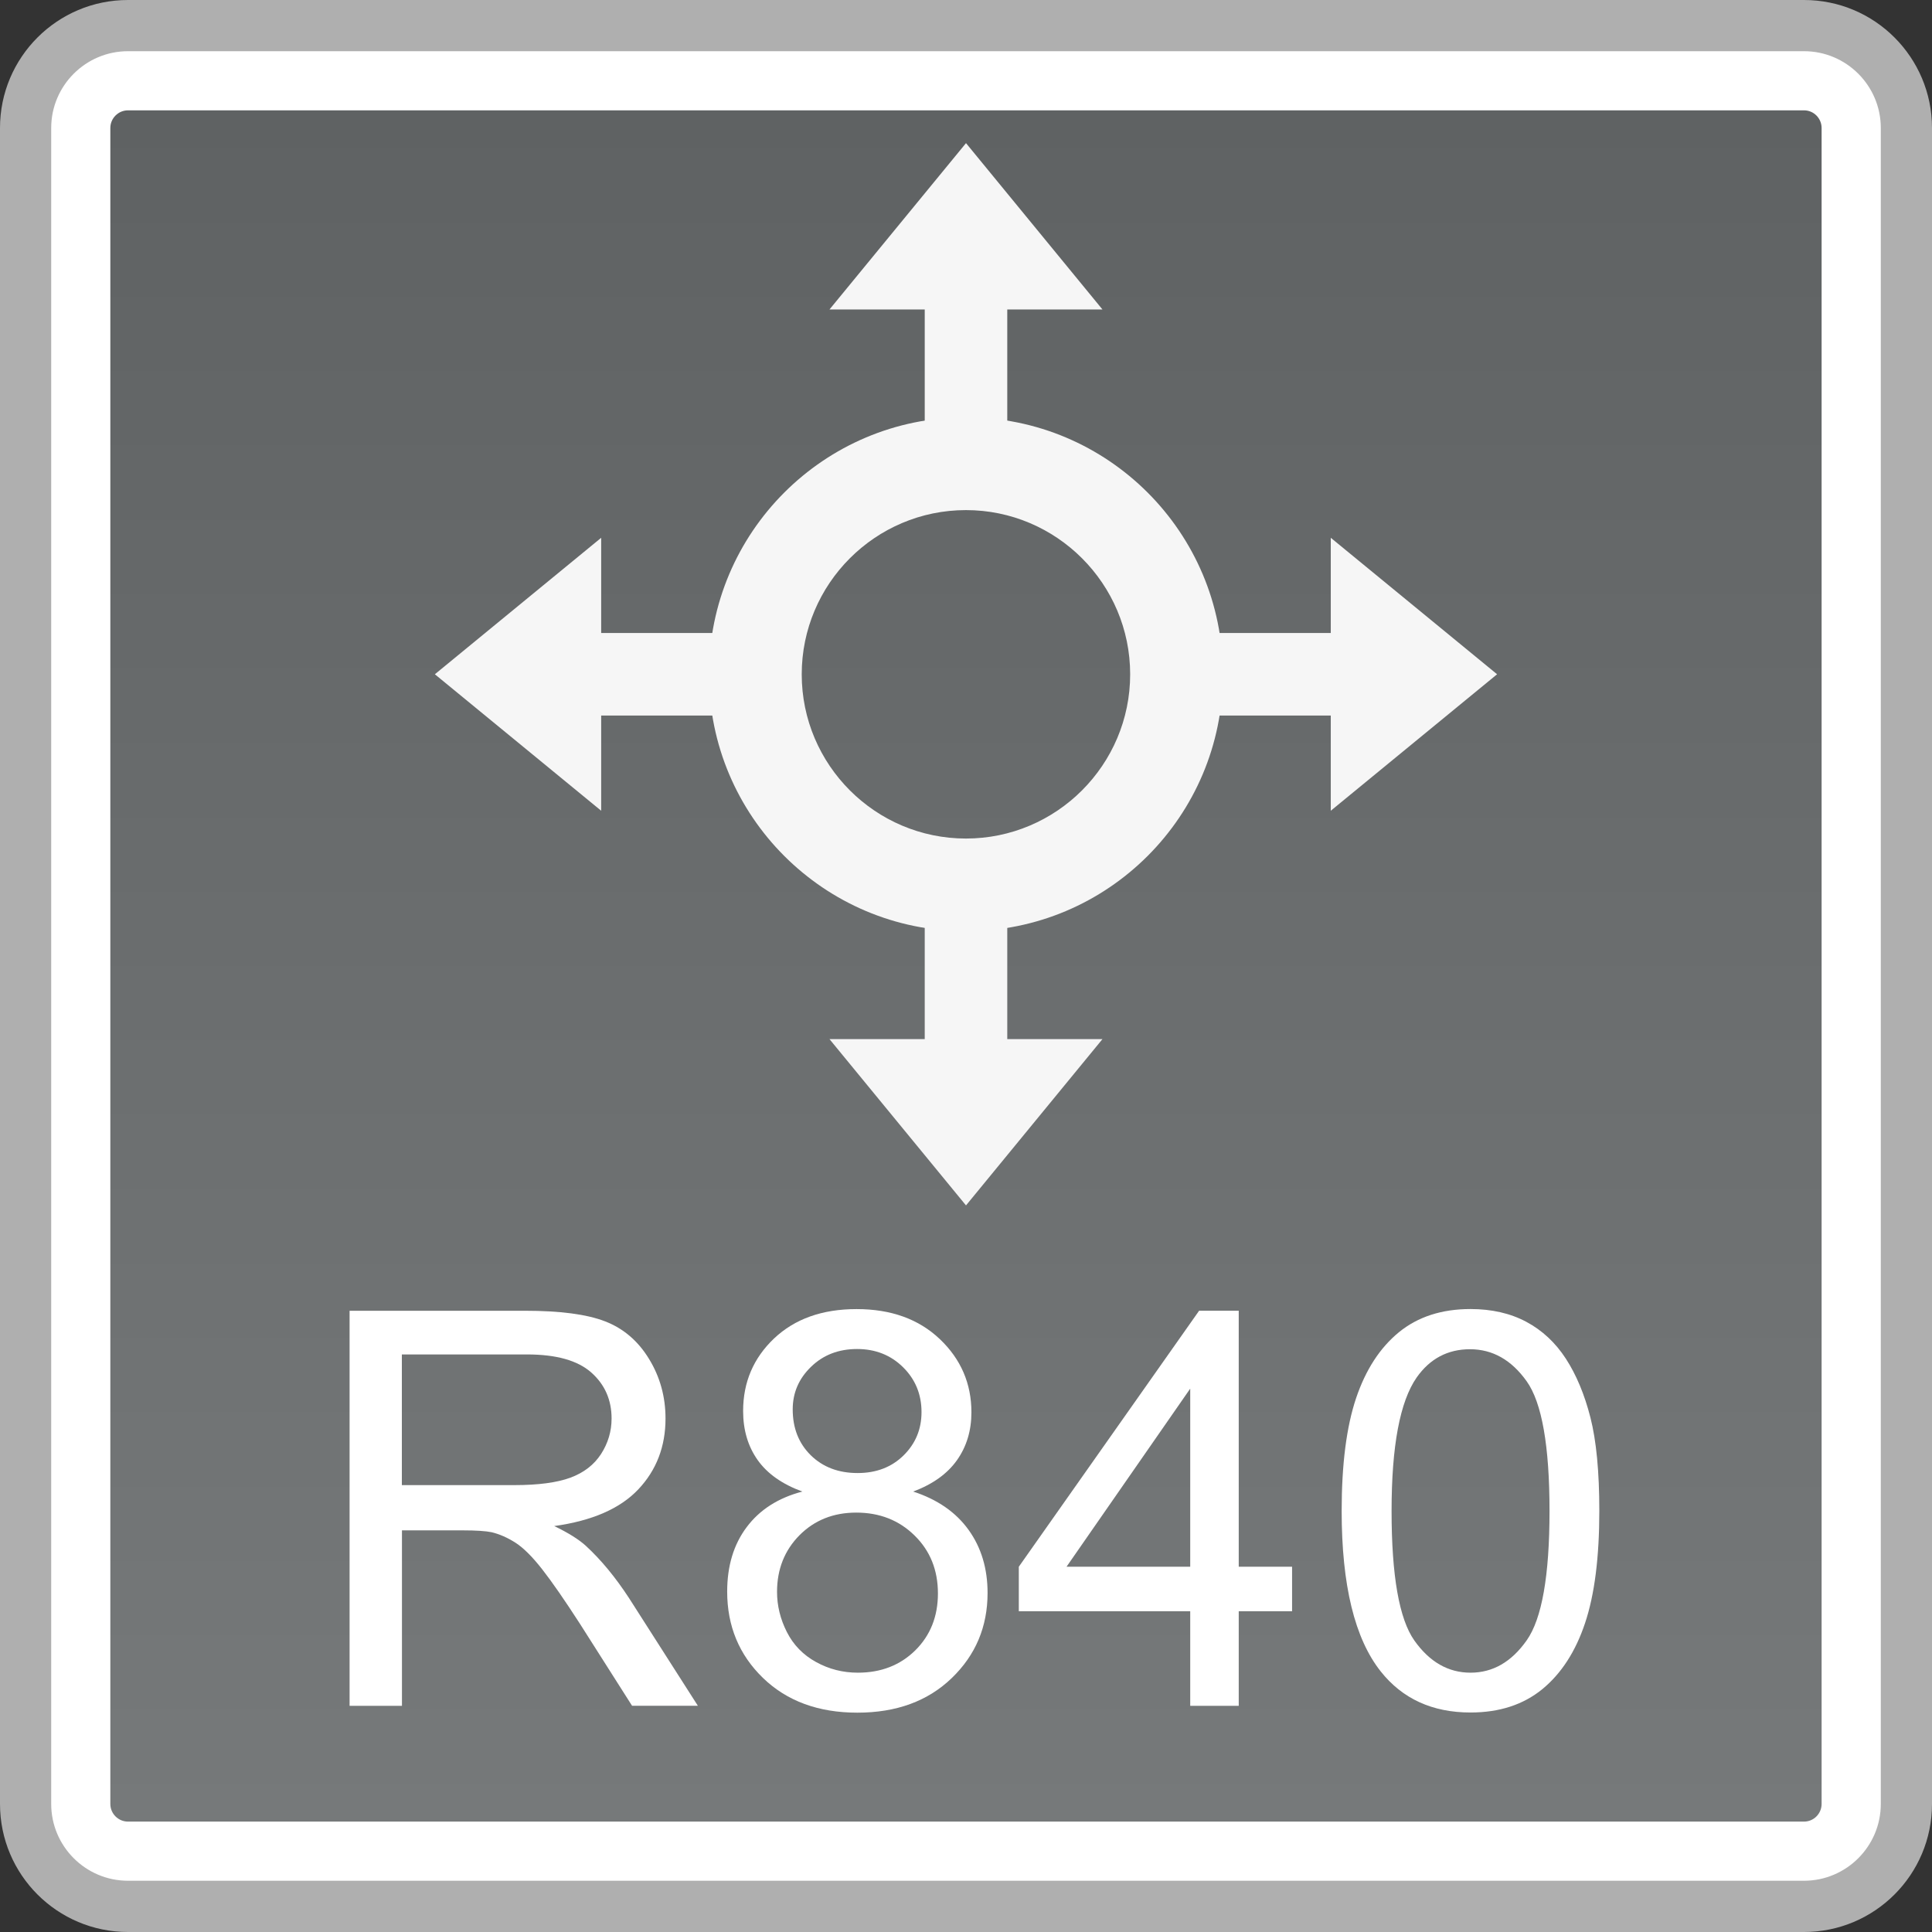 <?xml version="1.0" encoding="utf-8"?>
<!-- Generator: Adobe Illustrator 18.0.0, SVG Export Plug-In . SVG Version: 6.00 Build 0)  -->
<!DOCTYPE svg PUBLIC "-//W3C//DTD SVG 1.1//EN" "http://www.w3.org/Graphics/SVG/1.1/DTD/svg11.dtd">
<svg version="1.1" id="图层_1" xmlns="http://www.w3.org/2000/svg" xmlns:xlink="http://www.w3.org/1999/xlink" x="0px" y="0px"
	 width="36px" height="36px" viewBox="0 0 36 36" enable-background="new 0 0 36 36" xml:space="preserve">
<rect x="0" y="0" width="36" height="36" fill="#333333" stroke="none"/>
<g>
	<path fill="#FFFFFF" d="M2.385,35.522c-1.052,0-1.908-0.855-1.908-1.908V2.386c0-1.053,0.856-1.908,1.908-1.908h31.229
		c1.052,0,1.908,0.855,1.908,1.908v31.229c0,1.053-0.856,1.908-1.908,1.908H2.385z"/>
	<path fill="#AFAFAF" d="M33.615,0.954c0.789,0,1.431,0.642,1.431,1.431v31.229c0,0.789-0.642,1.431-1.431,1.431H2.385
		c-0.789,0-1.431-0.642-1.431-1.431V2.385c0-0.789,0.642-1.431,1.431-1.431H33.615 M33.615,0H2.385C1.068,0,0,1.068,0,2.385v31.229
		C0,34.932,1.068,36,2.385,36h31.229C34.932,36,36,34.932,36,33.615V2.385C36,1.068,34.932,0,33.615,0L33.615,0z"/>
</g>
<g>
	<linearGradient id="SVGID_1_" gradientUnits="userSpaceOnUse" x1="18" y1="33.943" x2="18" y2="2.057">
		<stop  offset="0" style="stop-color:#76797A"/>
		<stop  offset="1" style="stop-color:#5F6263"/>
	</linearGradient>
	<path fill="url(#SVGID_1_)" d="M2.385,33.943c-0.181,0-0.329-0.148-0.329-0.329V2.385c0-0.181,0.148-0.329,0.329-0.329h31.23
		c0.181,0,0.328,0.148,0.328,0.329v31.229c0,0.181-0.147,0.329-0.328,0.329H2.385z"/>
</g>
<g>
	<path fill="#FFFFFF" d="M6.514,31.786v-7.362h3.265c0.656,0,1.155,0.065,1.497,0.198c0.341,0.132,0.614,0.365,0.818,0.7
		c0.205,0.335,0.307,0.705,0.307,1.11c0,0.522-0.169,0.962-0.507,1.32s-0.86,0.586-1.567,0.684c0.258,0.124,0.454,0.246,0.587,0.366
		c0.285,0.262,0.554,0.588,0.809,0.979l1.281,2.004h-1.226l-0.974-1.532c-0.285-0.441-0.519-0.779-0.703-1.014
		s-0.349-0.398-0.495-0.492s-0.294-0.159-0.444-0.196c-0.111-0.023-0.292-0.035-0.542-0.035h-1.13v3.27H6.514z M7.488,27.673h2.095
		c0.445,0,0.793-0.046,1.044-0.138c0.251-0.093,0.442-0.24,0.573-0.442c0.13-0.202,0.196-0.423,0.196-0.66
		c0-0.349-0.126-0.635-0.379-0.859c-0.253-0.224-0.652-0.336-1.198-0.336H7.488V27.673z"/>
	<path fill="#FFFFFF" d="M14.951,27.793c-0.375-0.137-0.653-0.333-0.833-0.587c-0.181-0.255-0.271-0.56-0.271-0.914
		c0-0.536,0.192-0.986,0.577-1.352c0.385-0.364,0.897-0.547,1.537-0.547c0.643,0,1.16,0.187,1.552,0.56s0.588,0.828,0.588,1.363
		c0,0.342-0.09,0.639-0.269,0.892s-0.451,0.448-0.816,0.585c0.452,0.147,0.796,0.386,1.032,0.714
		c0.236,0.328,0.354,0.72,0.354,1.175c0,0.63-0.223,1.158-0.668,1.587s-1.031,0.644-1.758,0.644s-1.313-0.216-1.758-0.646
		c-0.445-0.431-0.668-0.967-0.668-1.61c0-0.479,0.121-0.879,0.364-1.202C14.157,28.131,14.502,27.91,14.951,27.793z M14.479,29.662
		c0,0.258,0.061,0.507,0.183,0.748s0.304,0.428,0.545,0.56c0.241,0.133,0.5,0.198,0.778,0.198c0.432,0,0.789-0.139,1.07-0.416
		c0.281-0.278,0.422-0.632,0.422-1.061c0-0.435-0.145-0.795-0.435-1.079c-0.29-0.285-0.652-0.427-1.087-0.427
		c-0.425,0-0.778,0.141-1.058,0.422C14.619,28.889,14.479,29.24,14.479,29.662z M14.771,26.262c0,0.348,0.112,0.633,0.336,0.854
		c0.225,0.221,0.516,0.332,0.874,0.332c0.348,0,0.634-0.11,0.856-0.329c0.223-0.22,0.334-0.488,0.334-0.807
		c0-0.331-0.115-0.61-0.344-0.836s-0.515-0.339-0.856-0.339c-0.345,0-0.631,0.11-0.858,0.331
		C14.884,25.689,14.771,25.953,14.771,26.262z"/>
	<path fill="#FFFFFF" d="M22.178,31.786v-1.763h-3.194v-0.829l3.36-4.771h0.738v4.771h0.994v0.829h-0.994v1.763H22.178z
		 M22.178,29.194v-3.319l-2.305,3.319H22.178z"/>
	<path fill="#FFFFFF" d="M25,28.155c0-0.871,0.09-1.571,0.269-2.103c0.179-0.53,0.445-0.939,0.798-1.228
		c0.353-0.288,0.798-0.432,1.333-0.432c0.395,0,0.742,0.079,1.04,0.238s0.544,0.389,0.738,0.688
		c0.194,0.299,0.347,0.664,0.457,1.095c0.11,0.43,0.166,1.01,0.166,1.74c0,0.863-0.088,1.561-0.266,2.092
		c-0.177,0.53-0.443,0.94-0.796,1.23c-0.354,0.289-0.799,0.435-1.338,0.435c-0.71,0-1.268-0.255-1.672-0.764
		C25.243,30.535,25,29.538,25,28.155z M25.93,28.155c0,1.208,0.142,2.013,0.424,2.413c0.283,0.4,0.632,0.6,1.047,0.6
		s0.764-0.2,1.047-0.603c0.283-0.401,0.425-1.205,0.425-2.41c0-1.212-0.142-2.018-0.425-2.416c-0.283-0.398-0.635-0.598-1.057-0.598
		c-0.415,0-0.747,0.176-0.994,0.527C26.085,26.117,25.93,26.946,25.93,28.155z"/>
</g>
<g>
	<g>
		<g>
			<polygon fill="#F6F6F6" points="27.896,12.564 24.797,10.021 24.797,15.107 			"/>
			<rect x="21.232" y="11.795" fill="#F6F6F6" width="4.128" height="1.538"/>
		</g>
		<g>
			<polygon fill="#F6F6F6" points="8.103,12.564 11.202,10.021 11.202,15.107 			"/>
			<rect x="10.639" y="11.795" fill="#F6F6F6" width="4.128" height="1.538"/>
		</g>
	</g>
	<g>
		<g>
			<polygon fill="#F6F6F6" points="18,2.667 15.456,5.767 20.543,5.767 			"/>
			<rect x="17.231" y="5.204" fill="#F6F6F6" width="1.538" height="4.128"/>
		</g>
		<g>
			<polygon fill="#F6F6F6" points="18,22.461 15.456,19.362 20.543,19.362 			"/>
			<rect x="17.231" y="15.797" fill="#F6F6F6" width="1.538" height="4.128"/>
		</g>
	</g>
	<path fill="#F6F6F6" d="M17.999,9.505c1.687,0,3.06,1.373,3.06,3.06s-1.373,3.06-3.06,3.06c-1.687,0-3.06-1.373-3.06-3.06
		S16.312,9.505,17.999,9.505 M17.999,7.776c-2.644,0-4.788,2.144-4.788,4.788s2.144,4.788,4.788,4.788s4.788-2.144,4.788-4.788
		S20.644,7.776,17.999,7.776L17.999,7.776z"/>
</g>
</svg>
